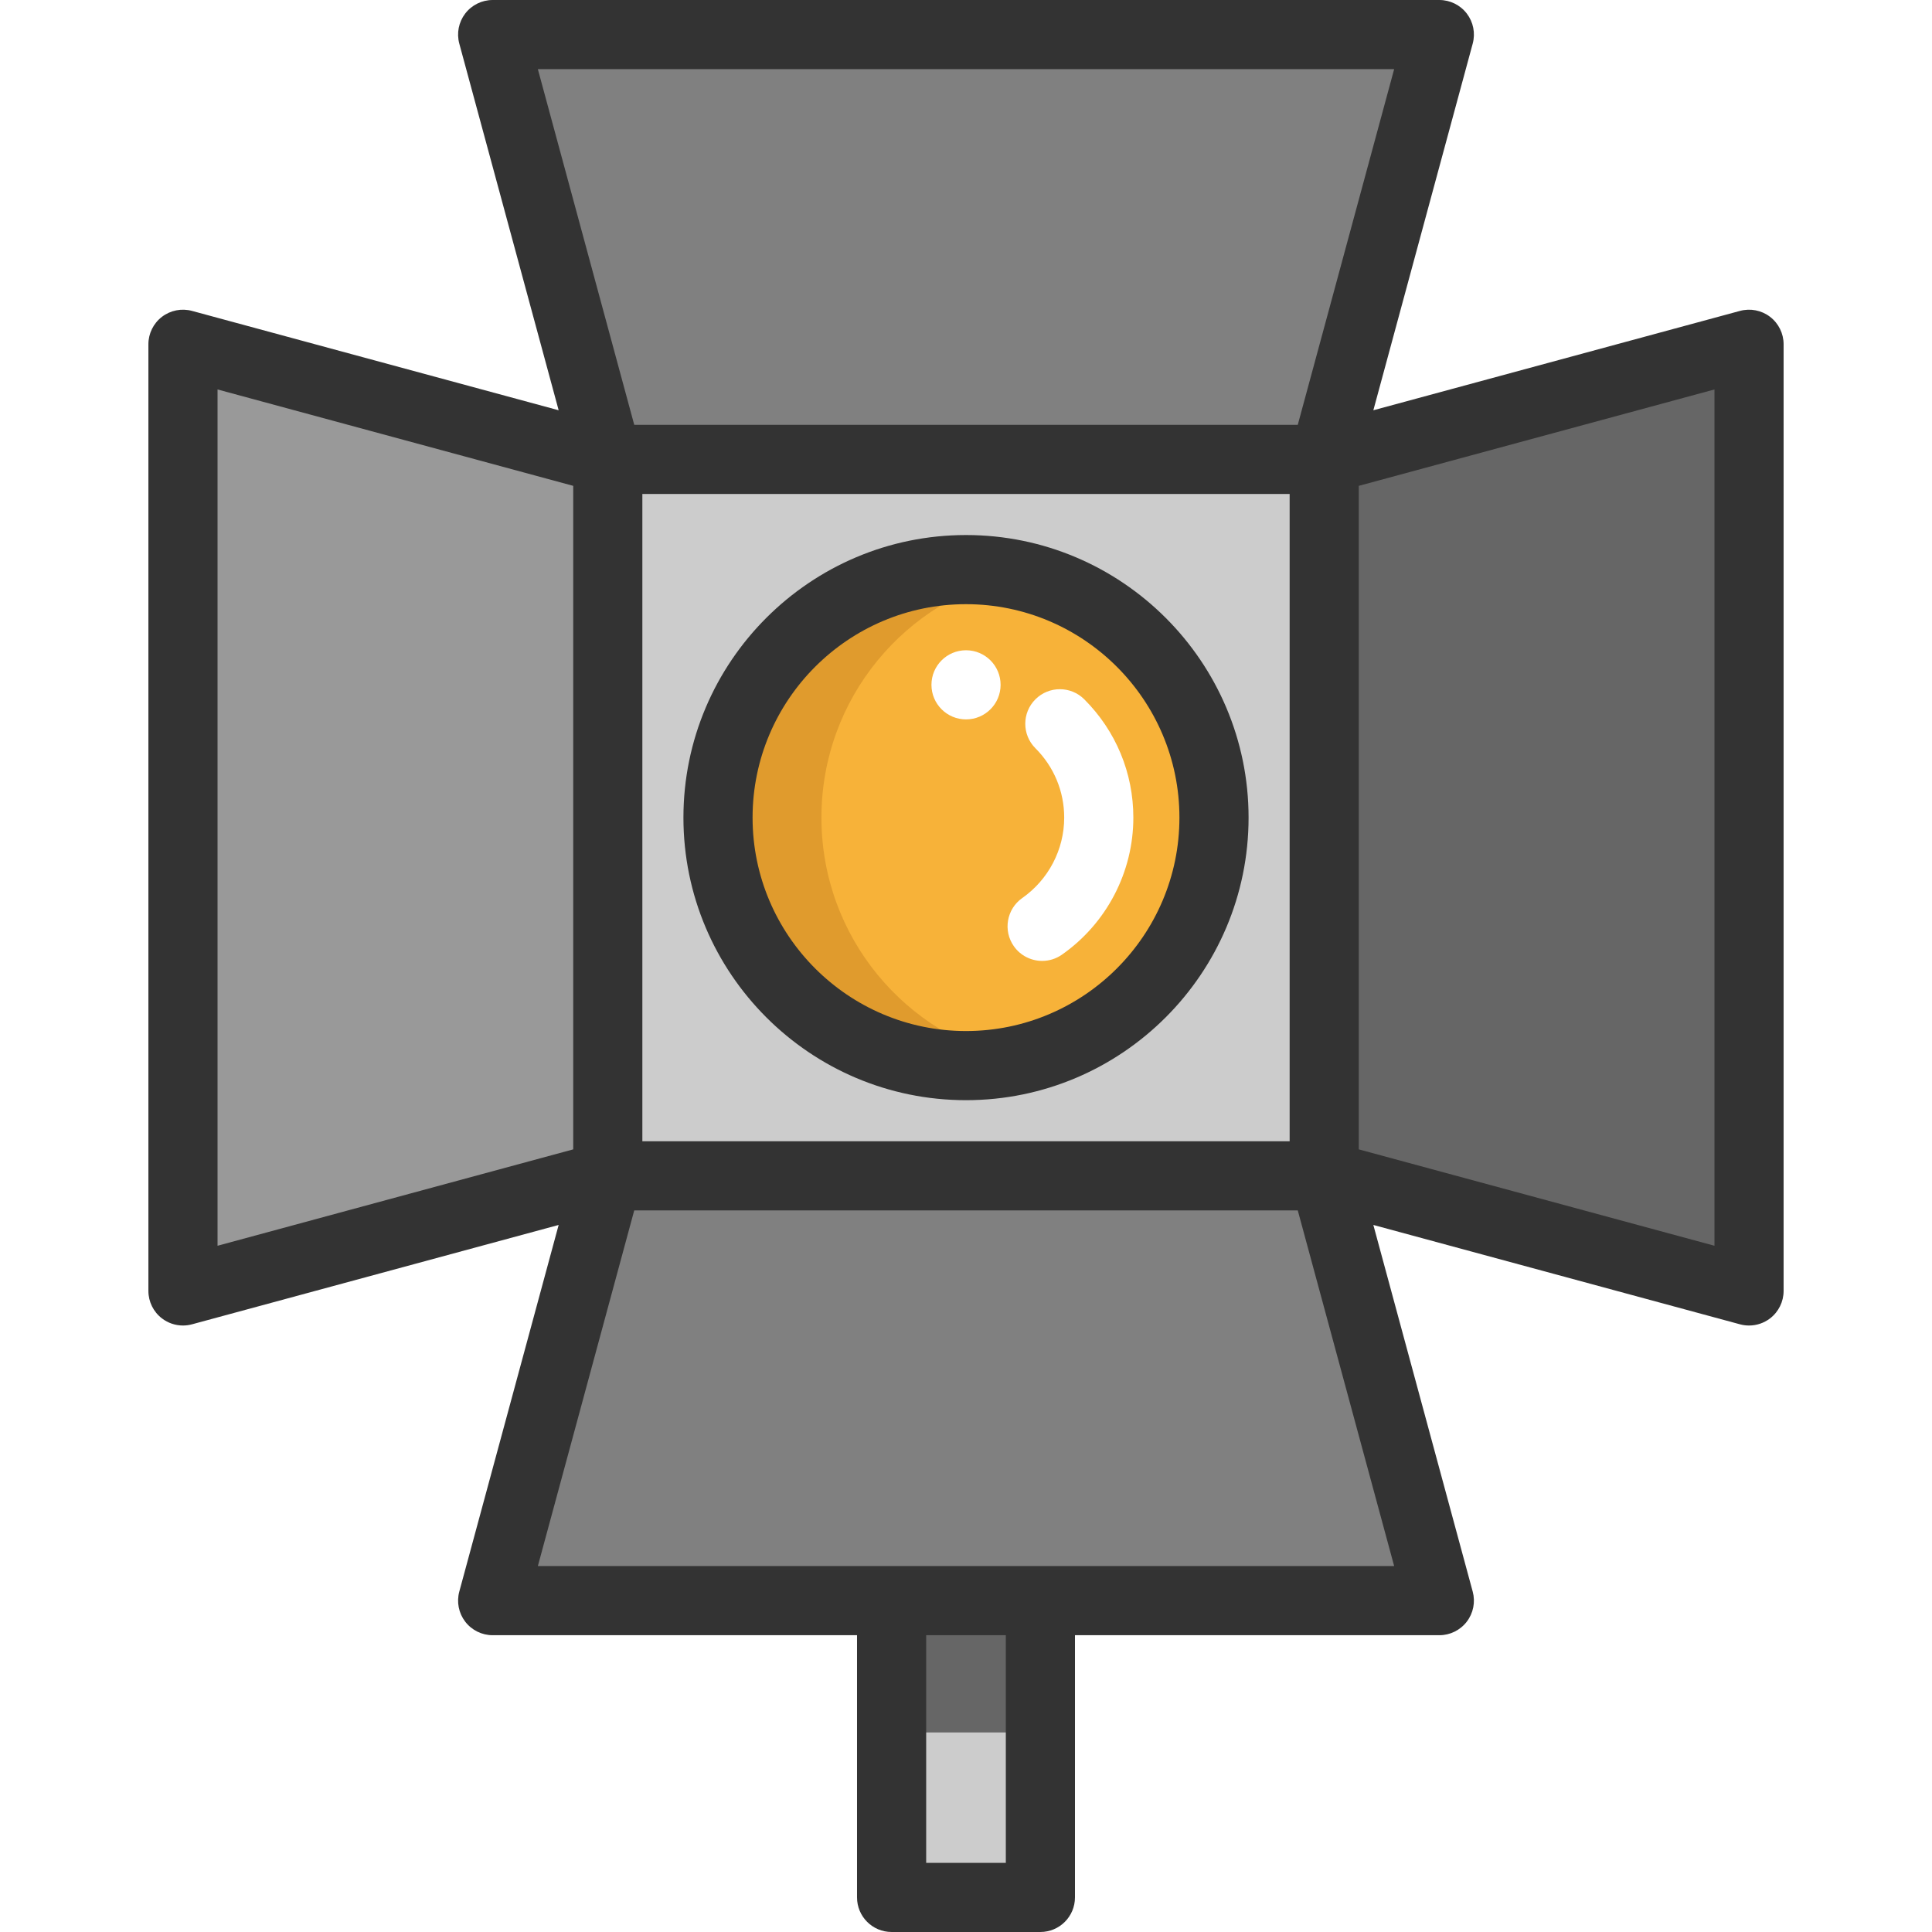 <?xml version="1.0" encoding="iso-8859-1"?>
<!-- Generator: Adobe Illustrator 19.0.0, SVG Export Plug-In . SVG Version: 6.00 Build 0)  -->
<svg version="1.1" id="Layer_1" xmlns="http://www.w3.org/2000/svg" xmlns:xlink="http://www.w3.org/1999/xlink" x="0px" y="0px"
	 viewBox="0 0 512.001 512.001" style="enable-background:new 0 0 512.001 512.001;" xml:space="preserve">
<rect x="236.29" y="424.176" style="fill:#CCCCCC;" width="39.434" height="78.661"/>
<rect x="236.29" y="424.176" style="fill:#666666;" width="39.434" height="34.939"/>
<path style="fill:#CCCCCC;" d="M350.939,121.741v189.866H161.072V121.741H350.939z M321.729,216.674
	c0-36.295-29.429-65.724-65.724-65.724c-36.307,0-65.724,29.429-65.724,65.724s29.417,65.724,65.724,65.724
	C292.3,282.398,321.729,252.969,321.729,216.674z"/>
<path style="fill:#F7B239;" d="M256.005,150.95c36.295,0,65.724,29.429,65.724,65.724s-29.429,65.724-65.724,65.724
	c-36.307,0-65.724-29.429-65.724-65.724S219.699,150.95,256.005,150.95z"/>
<path style="fill:#E09B2D;" d="M217.689,216.674c0-31.595,22.295-57.978,52.018-64.282c-4.421-0.938-9.002-1.442-13.702-1.442
	c-36.307,0-65.724,29.429-65.724,65.724s29.417,65.724,65.724,65.724c4.7,0,9.282-0.503,13.702-1.442
	C239.985,274.651,217.689,248.269,217.689,216.674z"/>
<polygon style="fill:#808080;" points="350.939,311.607 381.443,424.18 275.723,424.18 236.288,424.18 130.556,424.18 
	161.072,311.607 "/>
<polygon style="fill:#666666;" points="463.512,91.236 463.512,342.111 350.939,311.607 350.939,121.741 "/>
<polygon style="fill:#808080;" points="381.443,9.167 350.939,121.741 161.072,121.741 130.556,9.167 "/>
<polygon style="fill:#999999;" points="161.072,121.741 161.072,311.607 48.487,342.111 48.487,91.236 "/>
<g>
	<path style="fill:#FFFFFF;" d="M276.184,254.649c-2.884,0-5.722-1.358-7.506-3.897c-2.907-4.141-1.909-9.856,2.233-12.764
		c6.96-4.888,11.114-12.855,11.114-21.314c0-6.935-2.711-13.466-7.633-18.388c-3.578-3.578-3.578-9.38,0-12.958
		c3.578-3.577,9.38-3.578,12.957,0c8.383,8.384,13.001,19.516,13.001,31.345c0,14.421-7.068,27.996-18.908,36.311
		C279.841,254.11,278.003,254.649,276.184,254.649z"/>
	<circle style="fill:#FFFFFF;" cx="256.007" cy="181.486" r="9.162"/>
</g>
<g>
	<path style="fill:#333333;" d="M469.08,83.958c-2.265-1.733-5.209-2.311-7.964-1.566l-97.163,26.331l26.331-97.164
		c0.746-2.754,0.167-5.698-1.566-7.964C386.985,1.329,384.294,0,381.442,0H130.561c-2.853,0-5.544,1.329-7.277,3.595
		s-2.313,5.21-1.566,7.964l26.331,97.164L50.886,82.392c-2.754-0.745-5.698-0.166-7.964,1.566c-2.266,1.732-3.595,4.424-3.595,7.277
		v250.88c0,2.853,1.329,5.544,3.595,7.277c1.616,1.236,3.577,1.885,5.568,1.885c0.8,0,1.606-0.105,2.396-0.319l97.163-26.331
		l-26.331,97.164c-0.746,2.754-0.167,5.698,1.566,7.964s4.424,3.595,7.277,3.595h96.562v69.489c0,5.06,4.102,9.162,9.162,9.162
		h39.432c5.06,0,9.162-4.102,9.162-9.162V433.35h96.562c2.853,0,5.544-1.329,7.277-3.595c1.733-2.266,2.313-5.21,1.566-7.964
		l-26.331-97.164l97.163,26.331c0.79,0.214,1.595,0.319,2.396,0.319c1.99,0,3.952-0.649,5.568-1.885
		c2.266-1.734,3.595-4.424,3.595-7.277V91.235C472.676,88.382,471.346,85.691,469.08,83.958z M170.232,302.443V130.905H341.77
		v171.538H170.232z M369.466,18.325l-25.543,94.256H168.081l-25.544-94.256H369.466z M57.651,103.211l94.256,25.543v175.842
		l-94.256,25.543V103.211z M266.554,493.676h-21.107v-60.327h21.107V493.676z M142.537,415.024l25.543-94.256h175.842l25.543,94.256
		H142.537z M454.351,330.139l-94.256-25.543V128.754l94.256-25.543V330.139z"/>
	<path style="fill:#333333;" d="M256.001,141.79c-41.291,0-74.885,33.594-74.885,74.885s33.594,74.885,74.885,74.885
		c41.292,0,74.885-33.594,74.885-74.885C330.887,175.383,297.293,141.79,256.001,141.79z M256.001,273.235
		c-31.187,0-56.56-25.373-56.56-56.56s25.373-56.56,56.56-56.56s56.56,25.373,56.56,56.56S287.189,273.235,256.001,273.235z"/>
</g>
<g>
</g>
<g>
</g>
<g>
</g>
<g>
</g>
<g>
</g>
<g>
</g>
<g>
</g>
<g>
</g>
<g>
</g>
<g>
</g>
<g>
</g>
<g>
</g>
<g>
</g>
<g>
</g>
<g>
</g>
</svg>
